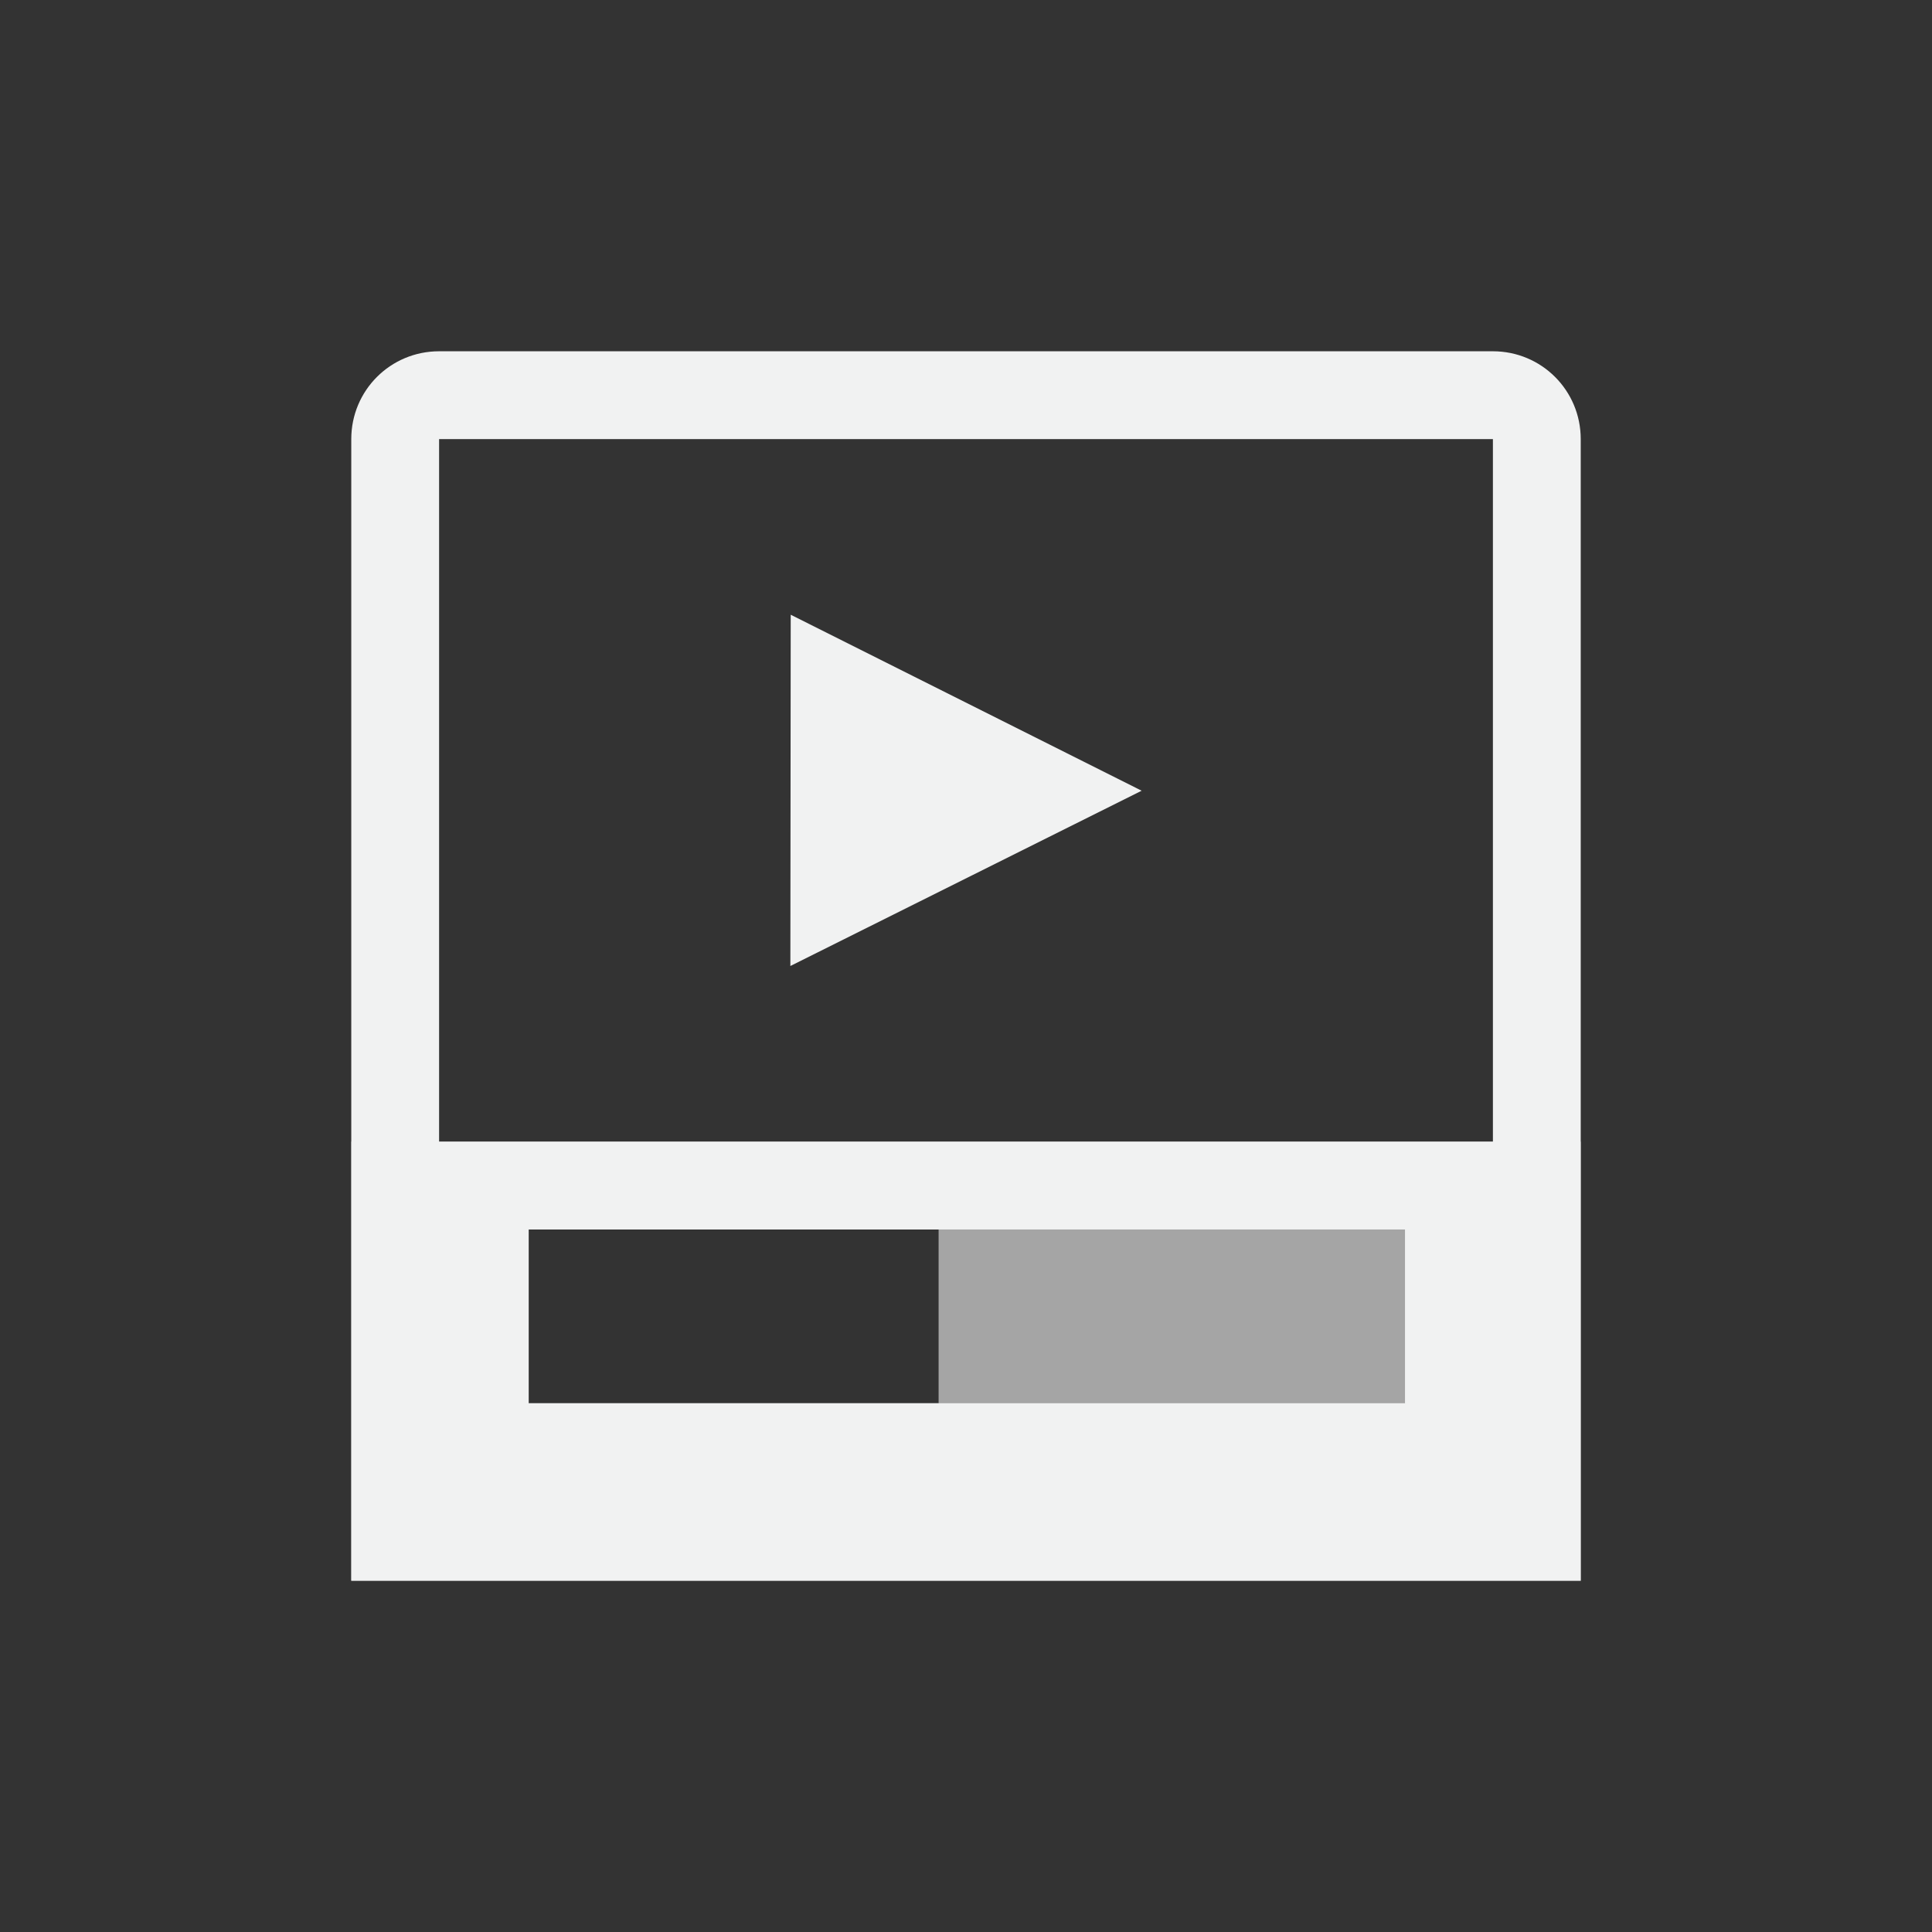 <?xml version="1.0" encoding="UTF-8" standalone="no"?>
<svg id="svg12" xmlns="http://www.w3.org/2000/svg" version="1.1" viewBox="-3 -3 22 22"><rect x="-3" y="-3" width="22" height="22" fill="#333333" stroke="none"/><g id="g10" fill="#f1f2f2"><path id="path2" d="m2 1c-0.554 0-1 0.446-1 1v8 5h14v-5-8c0-0.554-0.446-1-1-1h-12zm0 1h12v8h-12v-8zm1.02 9h9.979v1.979h-9.979v-1.979z"/><path id="path4" d="m6.004 4l3.996 2.004-4 1.996z"/><path id="path6" opacity=".6" d="m1 10v5h14v-5h-14zm2.02 1h4.668v1.979h-4.668v-1.979z"/></g></svg>
